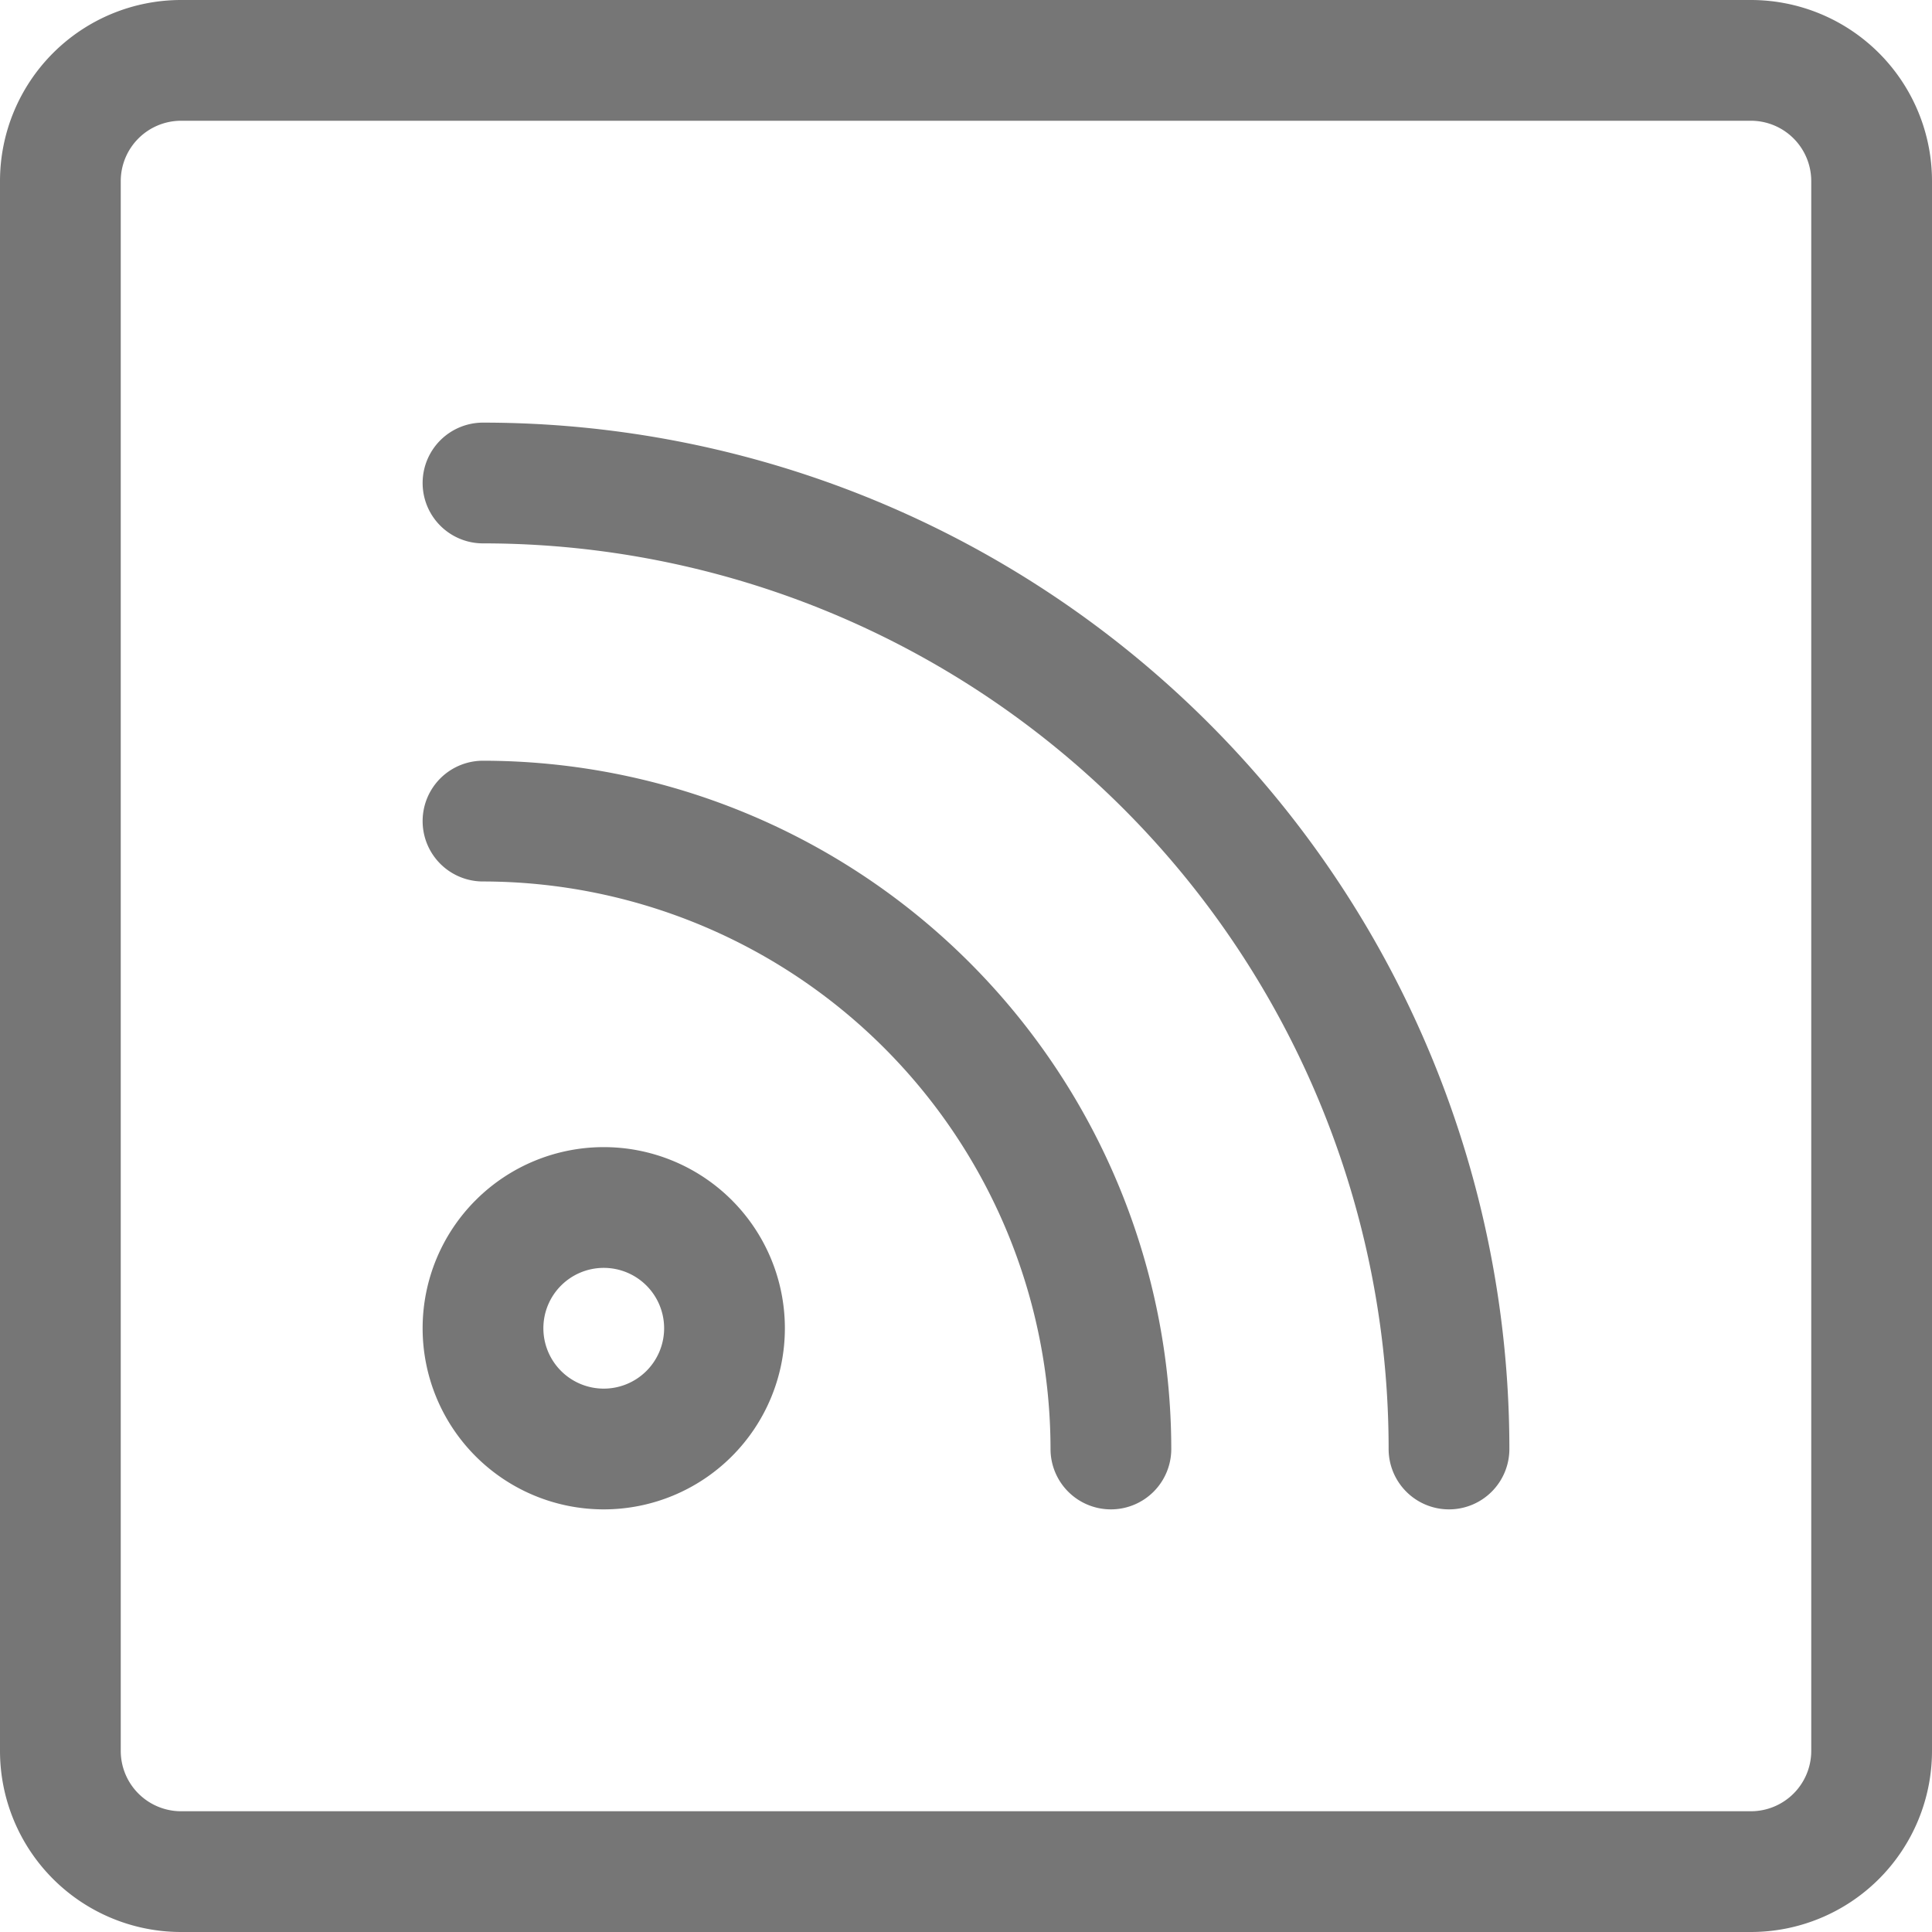 <svg id="Icons" xmlns="http://www.w3.org/2000/svg" viewBox="0 0 32 32"><title>rss</title><g id="RSS"><path d="M10,25a3,3,0,1,1,3-3A3,3,0,0,1,10,25Zm0-4a1,1,0,1,0,1,1A1,1,0,0,0,10,21Z" style="fill:#767676"/><path d="M29,32H3a3,3,0,0,1-3-3V3A3,3,0,0,1,3,0H29a3,3,0,0,1,3,3V29A3,3,0,0,1,29,32ZM3,2A1,1,0,0,0,2,3V29a1,1,0,0,0,1,1H29a1,1,0,0,0,1-1V3a1,1,0,0,0-1-1Z" style="fill:#767676"/><path d="M24,25a1,1,0,0,1-1-1A15,15,0,0,0,8,9,1,1,0,0,1,8,7,17,17,0,0,1,25,24,1,1,0,0,1,24,25Z" style="fill:#767676"/><path d="M18.4,25a1,1,0,0,1-1-1A9.41,9.41,0,0,0,8,14.6a1,1,0,0,1,0-2A11.41,11.41,0,0,1,19.4,24,1,1,0,0,1,18.4,25Z" style="fill:#767676"/></g></svg>